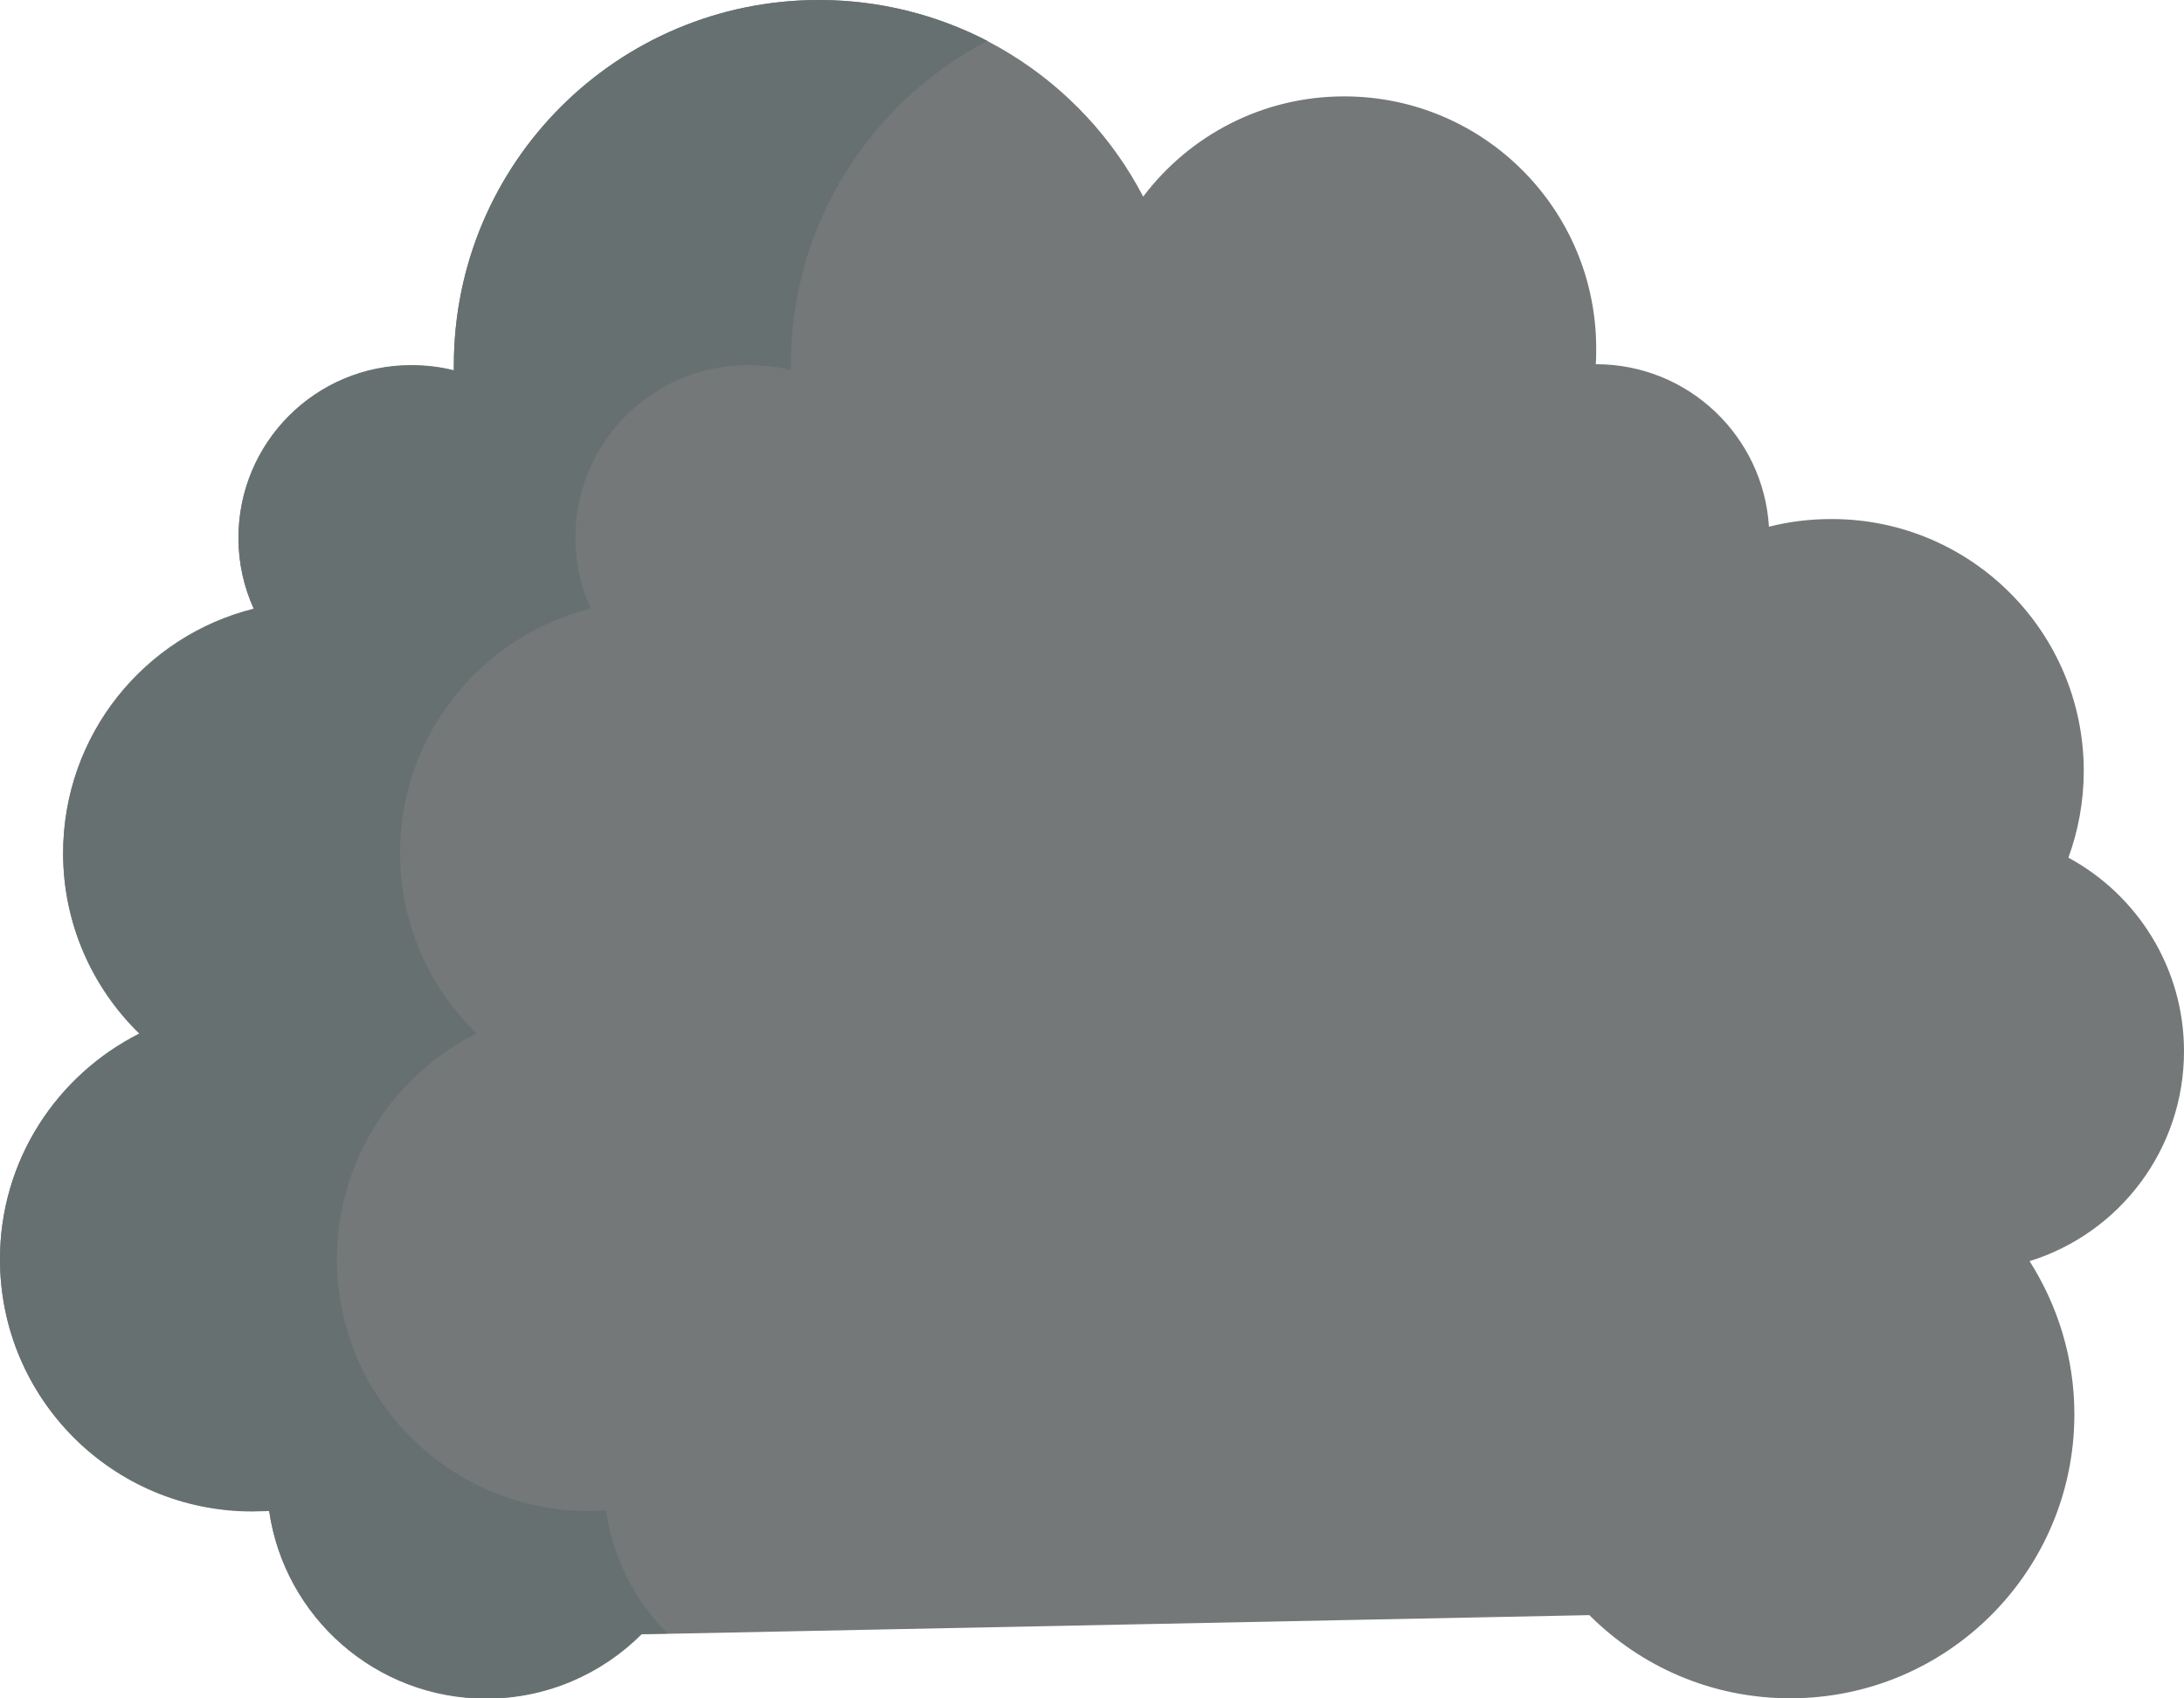 <?xml version="1.0" encoding="utf-8"?>
<!-- Generator: Adobe Illustrator 24.3.0, SVG Export Plug-In . SVG Version: 6.00 Build 0)  -->
<svg version="1.1" id="Capa_1" xmlns="http://www.w3.org/2000/svg" xmlns:xlink="http://www.w3.org/1999/xlink" x="0px" y="0px"
	 viewBox="0 0 512 398.2" style="enable-background:new 0 0 512 398.2;" xml:space="preserve">
<style type="text/css">
	.st0{fill:#747878;}
	.st1{fill:#677070;}
</style>
<g>
	<path class="st0" d="M372.6,378.7c12.1,12.1,28.7,19.5,47.1,19.5c36.8,0,66.6-29.8,66.6-66.6c0-13.2-3.9-25.5-10.5-35.9
		c21-6.5,36.2-26.1,36.2-49.2c0-19.6-11-36.7-27.1-45.4c2.3-6.3,3.6-13.2,3.6-20.3c0-32.6-26.4-59.1-59.1-59.1
		c-5.1,0-10,0.6-14.7,1.8c-1.3-21.2-18.9-38.1-40.5-38.1c0,0-0.1,0-0.1,0c0.1-1.2,0.1-2.4,0.1-3.7c0-32.6-26.4-59.1-59.1-59.1
		c-19.2,0-36.3,9.2-47.1,23.5C253.8,18.8,225.1,0,192,0c-47.3,0-85.6,38.3-85.6,85.6c0,0.4,0,0.8,0,1.2c-3.2-0.8-6.6-1.2-10-1.2
		c-22.4,0-40.5,18.1-40.5,40.5c0,5.9,1.3,11.6,3.6,16.6c-25.7,6.4-44.7,29.6-44.7,57.3c0,16.6,6.9,31.6,17.9,42.3
		C13.3,252.1,0,272.1,0,295.3c0,32.6,26.4,59.1,59.1,59.1c1.3,0,2.7-0.1,4-0.1c3.6,24.9,25,44,50.9,44c14.2,0,27.1-5.8,36.4-15.1"/>
	<path class="st1" d="M192,0c14.2,0,27.7,3.5,39.5,9.6c-27.4,14.3-46.1,42.9-46.1,76c0,0.4,0,0.8,0,1.2c-3.2-0.8-6.6-1.2-10-1.2
		c-22.4,0-40.5,18.1-40.5,40.5c0,5.9,1.3,11.6,3.6,16.6c-25.7,6.4-44.7,29.6-44.7,57.3c0,16.6,6.9,31.6,17.9,42.3
		C92.3,252.1,79,272.1,79,295.2c0,32.6,26.4,59.1,59.1,59.1c1.3,0,2.7-0.1,4-0.1c1.6,11.2,6.8,21.2,14.4,28.8l-6.1,0.1
		c-9.3,9.3-22.2,15.1-36.4,15.1c-25.9,0-47.3-19.1-50.9-44c-1.3,0.1-2.6,0.1-4,0.1C26.4,354.3,0,327.9,0,295.2
		c0-23.1,13.3-43.1,32.7-52.8c-11-10.7-17.9-25.7-17.9-42.3c0-27.6,19-50.8,44.7-57.3c-2.3-5.1-3.6-10.7-3.6-16.6
		c0-22.4,18.1-40.5,40.5-40.5c3.5,0,6.8,0.4,10,1.2c0-0.4,0-0.8,0-1.2C106.4,38.3,144.7,0,192,0L192,0z"/>
</g>
</svg>
